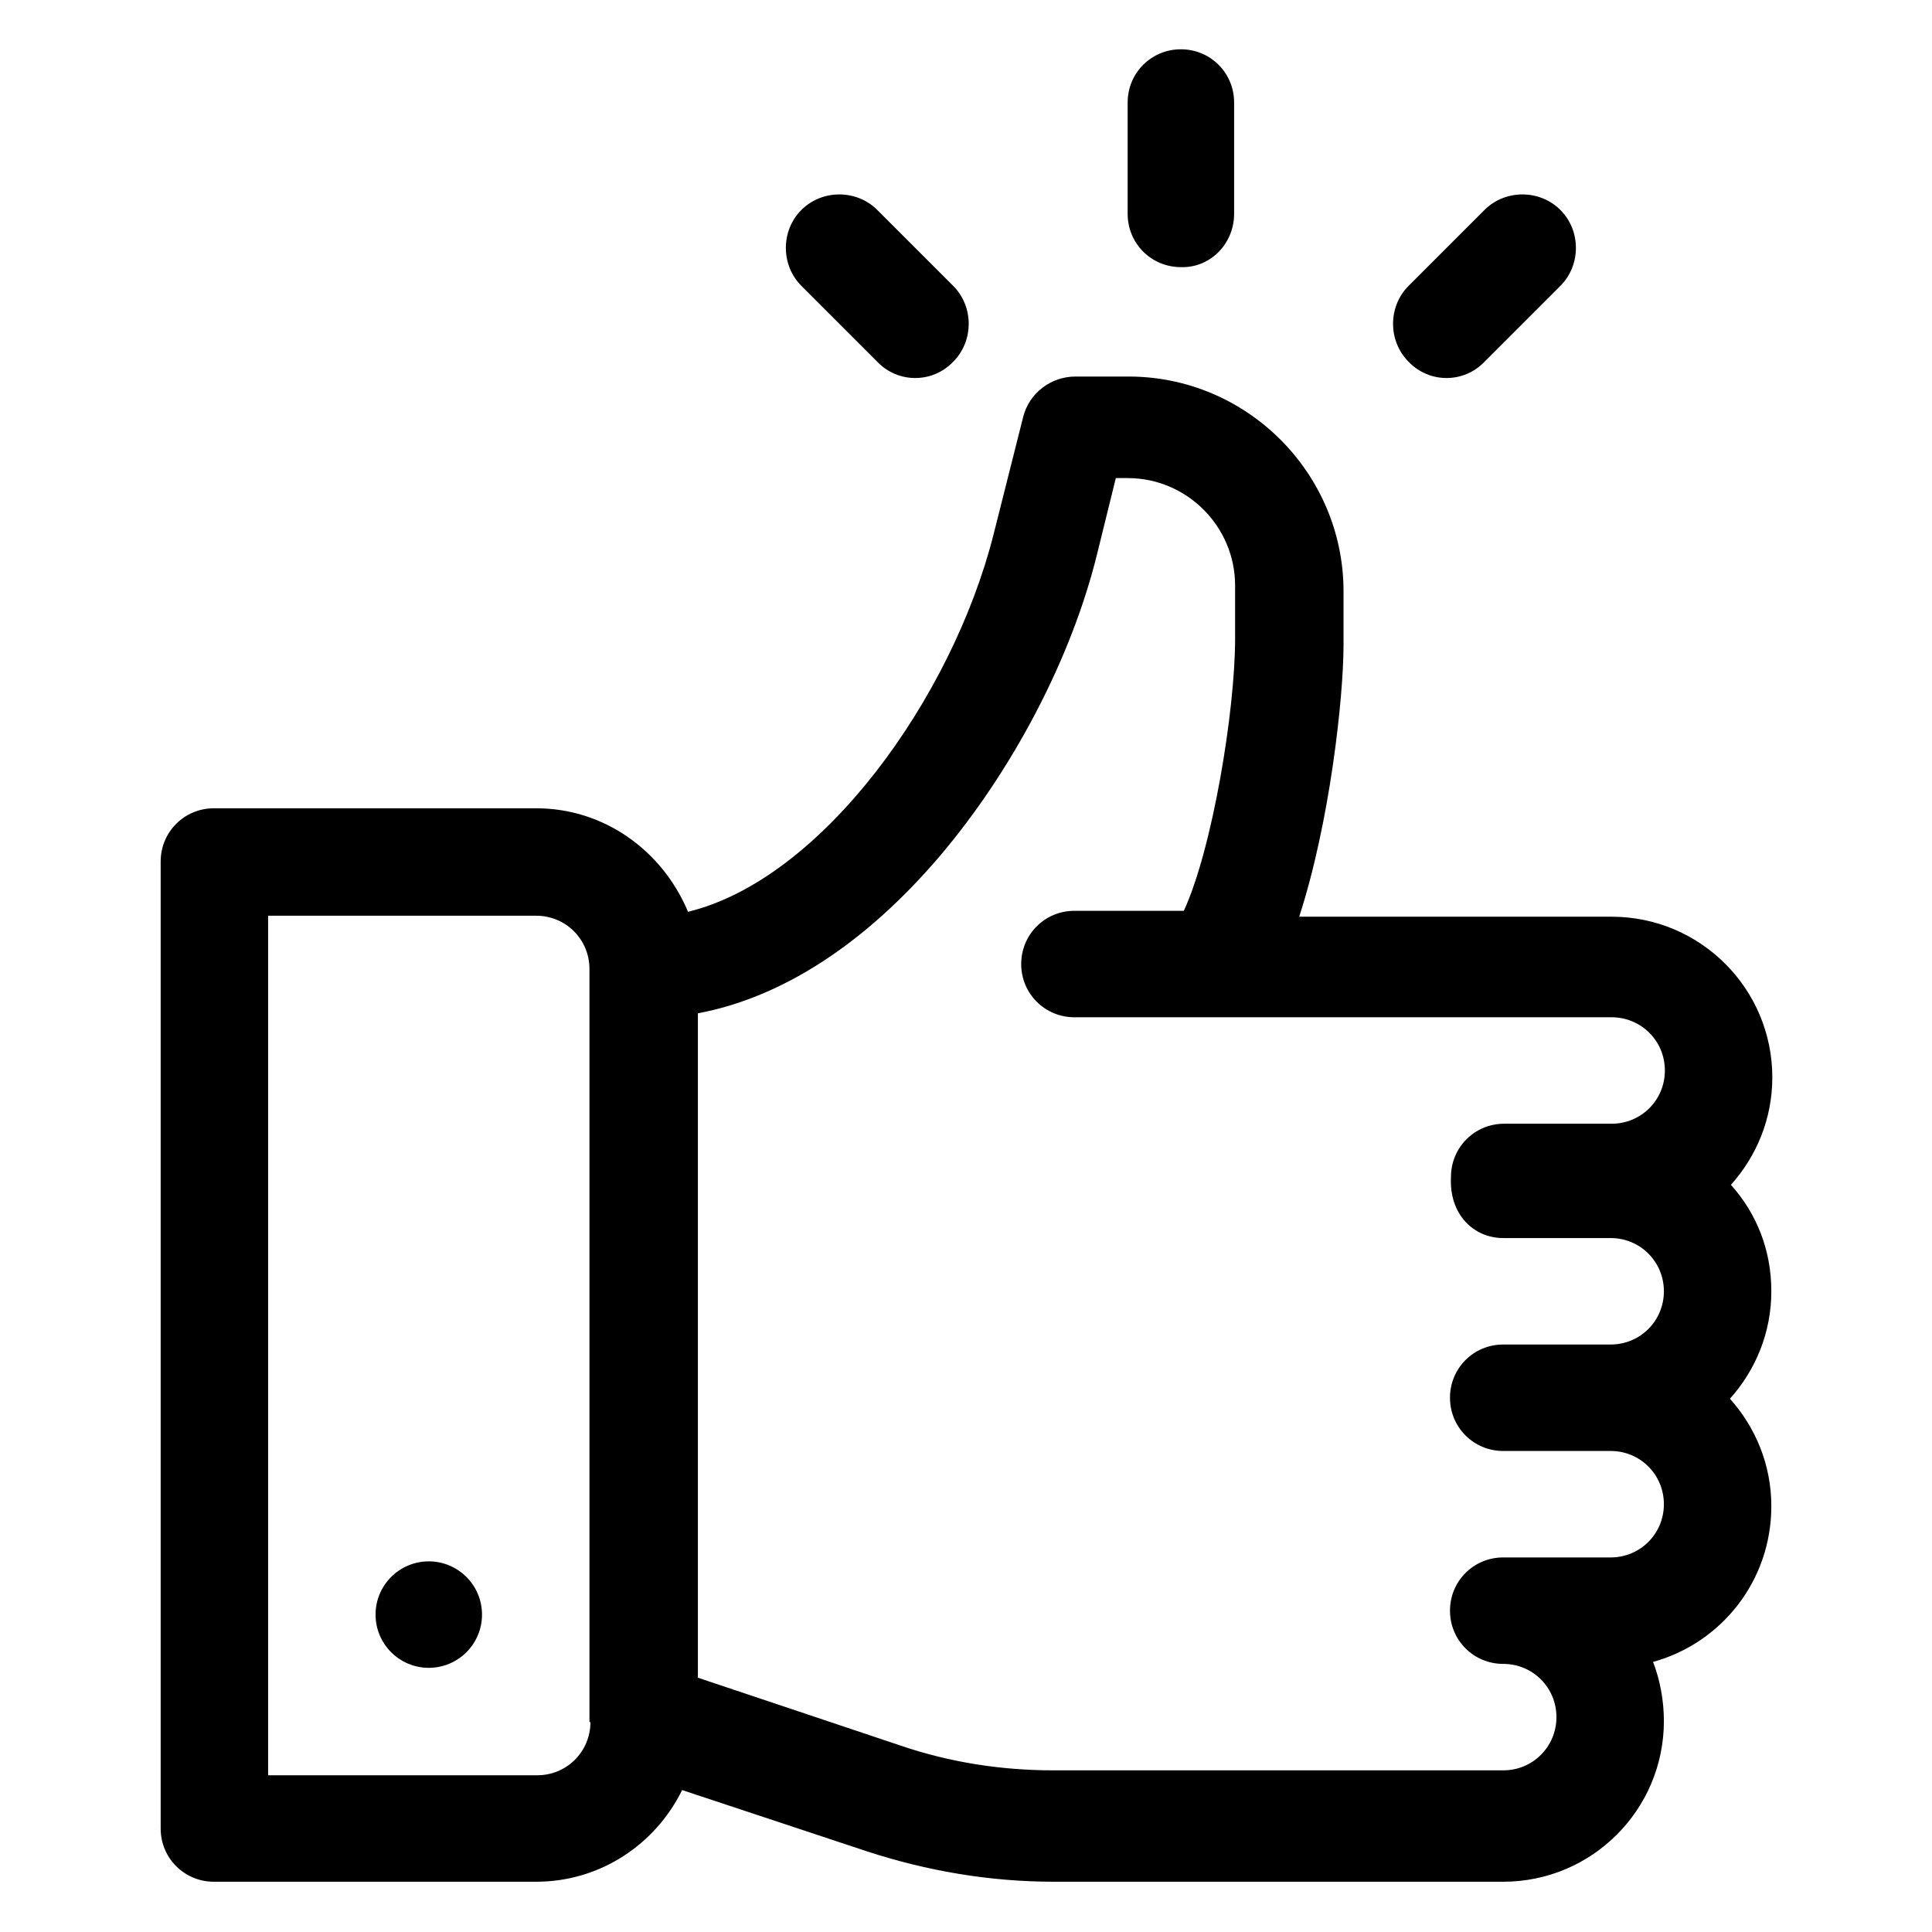 <?xml version="1.0" encoding="utf-8"?>
<!-- Generator: Adobe Illustrator 22.1.0, SVG Export Plug-In . SVG Version: 6.00 Build 0)  -->
<svg version="1.1" id="Calque_1" xmlns="http://www.w3.org/2000/svg" xmlns:xlink="http://www.w3.org/1999/xlink" x="0px" y="0px"
	 viewBox="0 0 196 196" style="enable-background:new 0 0 196 196;" xml:space="preserve">
<g>
	<path class="st0" d="M175.6,120.2c2.6-2.9,4.2-6.7,4.2-10.9c0-9-7.3-16.3-16.3-16.3h-31.7c3.1-9.5,4.5-22.2,4.5-27.6v-5.4
		c0-12-9.8-21.8-21.8-21.8h-5.4c-2.5,0-4.7,1.7-5.3,4.1l-3,11.9c-4.2,16.6-17.4,35-31,38.3C67.2,86.3,61.3,82,54.4,82H21.7
		c-3,0-5.4,2.4-5.4,5.4v98.1c0,3,2.4,5.4,5.4,5.4h32.7c6.5,0,12.1-3.8,14.8-9.3l18.7,6.2c6.1,2,12.5,3.1,19,3.1h45.6
		c9,0,16.3-7.3,16.3-16.3c0-2.1-0.4-4.2-1.1-6c6.9-1.9,12-8.2,12-15.8c0-4.2-1.6-8-4.2-10.9c2.6-2.9,4.2-6.7,4.2-10.9
		S178.2,123.1,175.6,120.2z M59.9,174.7c0,3-2.4,5.4-5.4,5.4H27.2V92.9h27.2c3,0,5.4,2.4,5.4,5.4V174.7z M152.5,125.6h10.9
		c3,0,5.4,2.4,5.4,5.4s-2.4,5.4-5.4,5.4h-10.9c-3,0-5.4,2.4-5.4,5.4s2.4,5.4,5.4,5.4h10.9c3,0,5.4,2.4,5.4,5.4s-2.4,5.4-5.4,5.4
		h-10.9c-3,0-5.4,2.4-5.4,5.4s2.4,5.4,5.4,5.4c3,0,5.4,2.4,5.4,5.4s-2.4,5.4-5.4,5.4h-45.6c-5.3,0-10.5-0.8-15.5-2.5l-20.6-6.9
		v-67.4c8.5-1.6,16.9-7,24.5-15.9c7.4-8.7,13.4-20.1,16-30.7l1.9-7.7h1.2c6,0,10.9,4.9,10.9,10.9v5.4c0,7.3-2.3,21.3-5.2,27.6h-11.1
		c-3,0-5.4,2.4-5.4,5.4c0,3,2.4,5.4,5.4,5.4h54.5c3,0,5.4,2.4,5.4,5.4s-2.4,5.4-5.4,5.4h-10.9c-3,0-5.4,2.4-5.4,5.4
		C147,123.2,149.5,125.6,152.5,125.6z"/>
	<circle class="st0" cx="43.5" cy="163.8" r="5.4"/>
	<path class="st0" d="M125.2,21.7V10.4c0-3-2.4-5.4-5.4-5.4s-5.4,2.4-5.4,5.4v11.3c0,3,2.4,5.4,5.4,5.4
		C122.8,27.2,125.2,24.7,125.2,21.7z"/>
	<path class="st0" d="M96.7,36.7c2.1-2.1,2.1-5.6,0-7.7L89,21.3c-2.1-2.1-5.6-2.1-7.7,0s-2.1,5.6,0,7.7l7.7,7.7
		C91.1,38.9,94.6,38.9,96.7,36.7z"/>
	<path class="st0" d="M150.6,36.7l7.7-7.7c2.1-2.1,2.1-5.6,0-7.7c-2.1-2.1-5.6-2.1-7.7,0l-7.7,7.7c-2.1,2.1-2.1,5.6,0,7.7
		C145,38.9,148.5,38.9,150.6,36.7z"/>
</g>
</svg>
